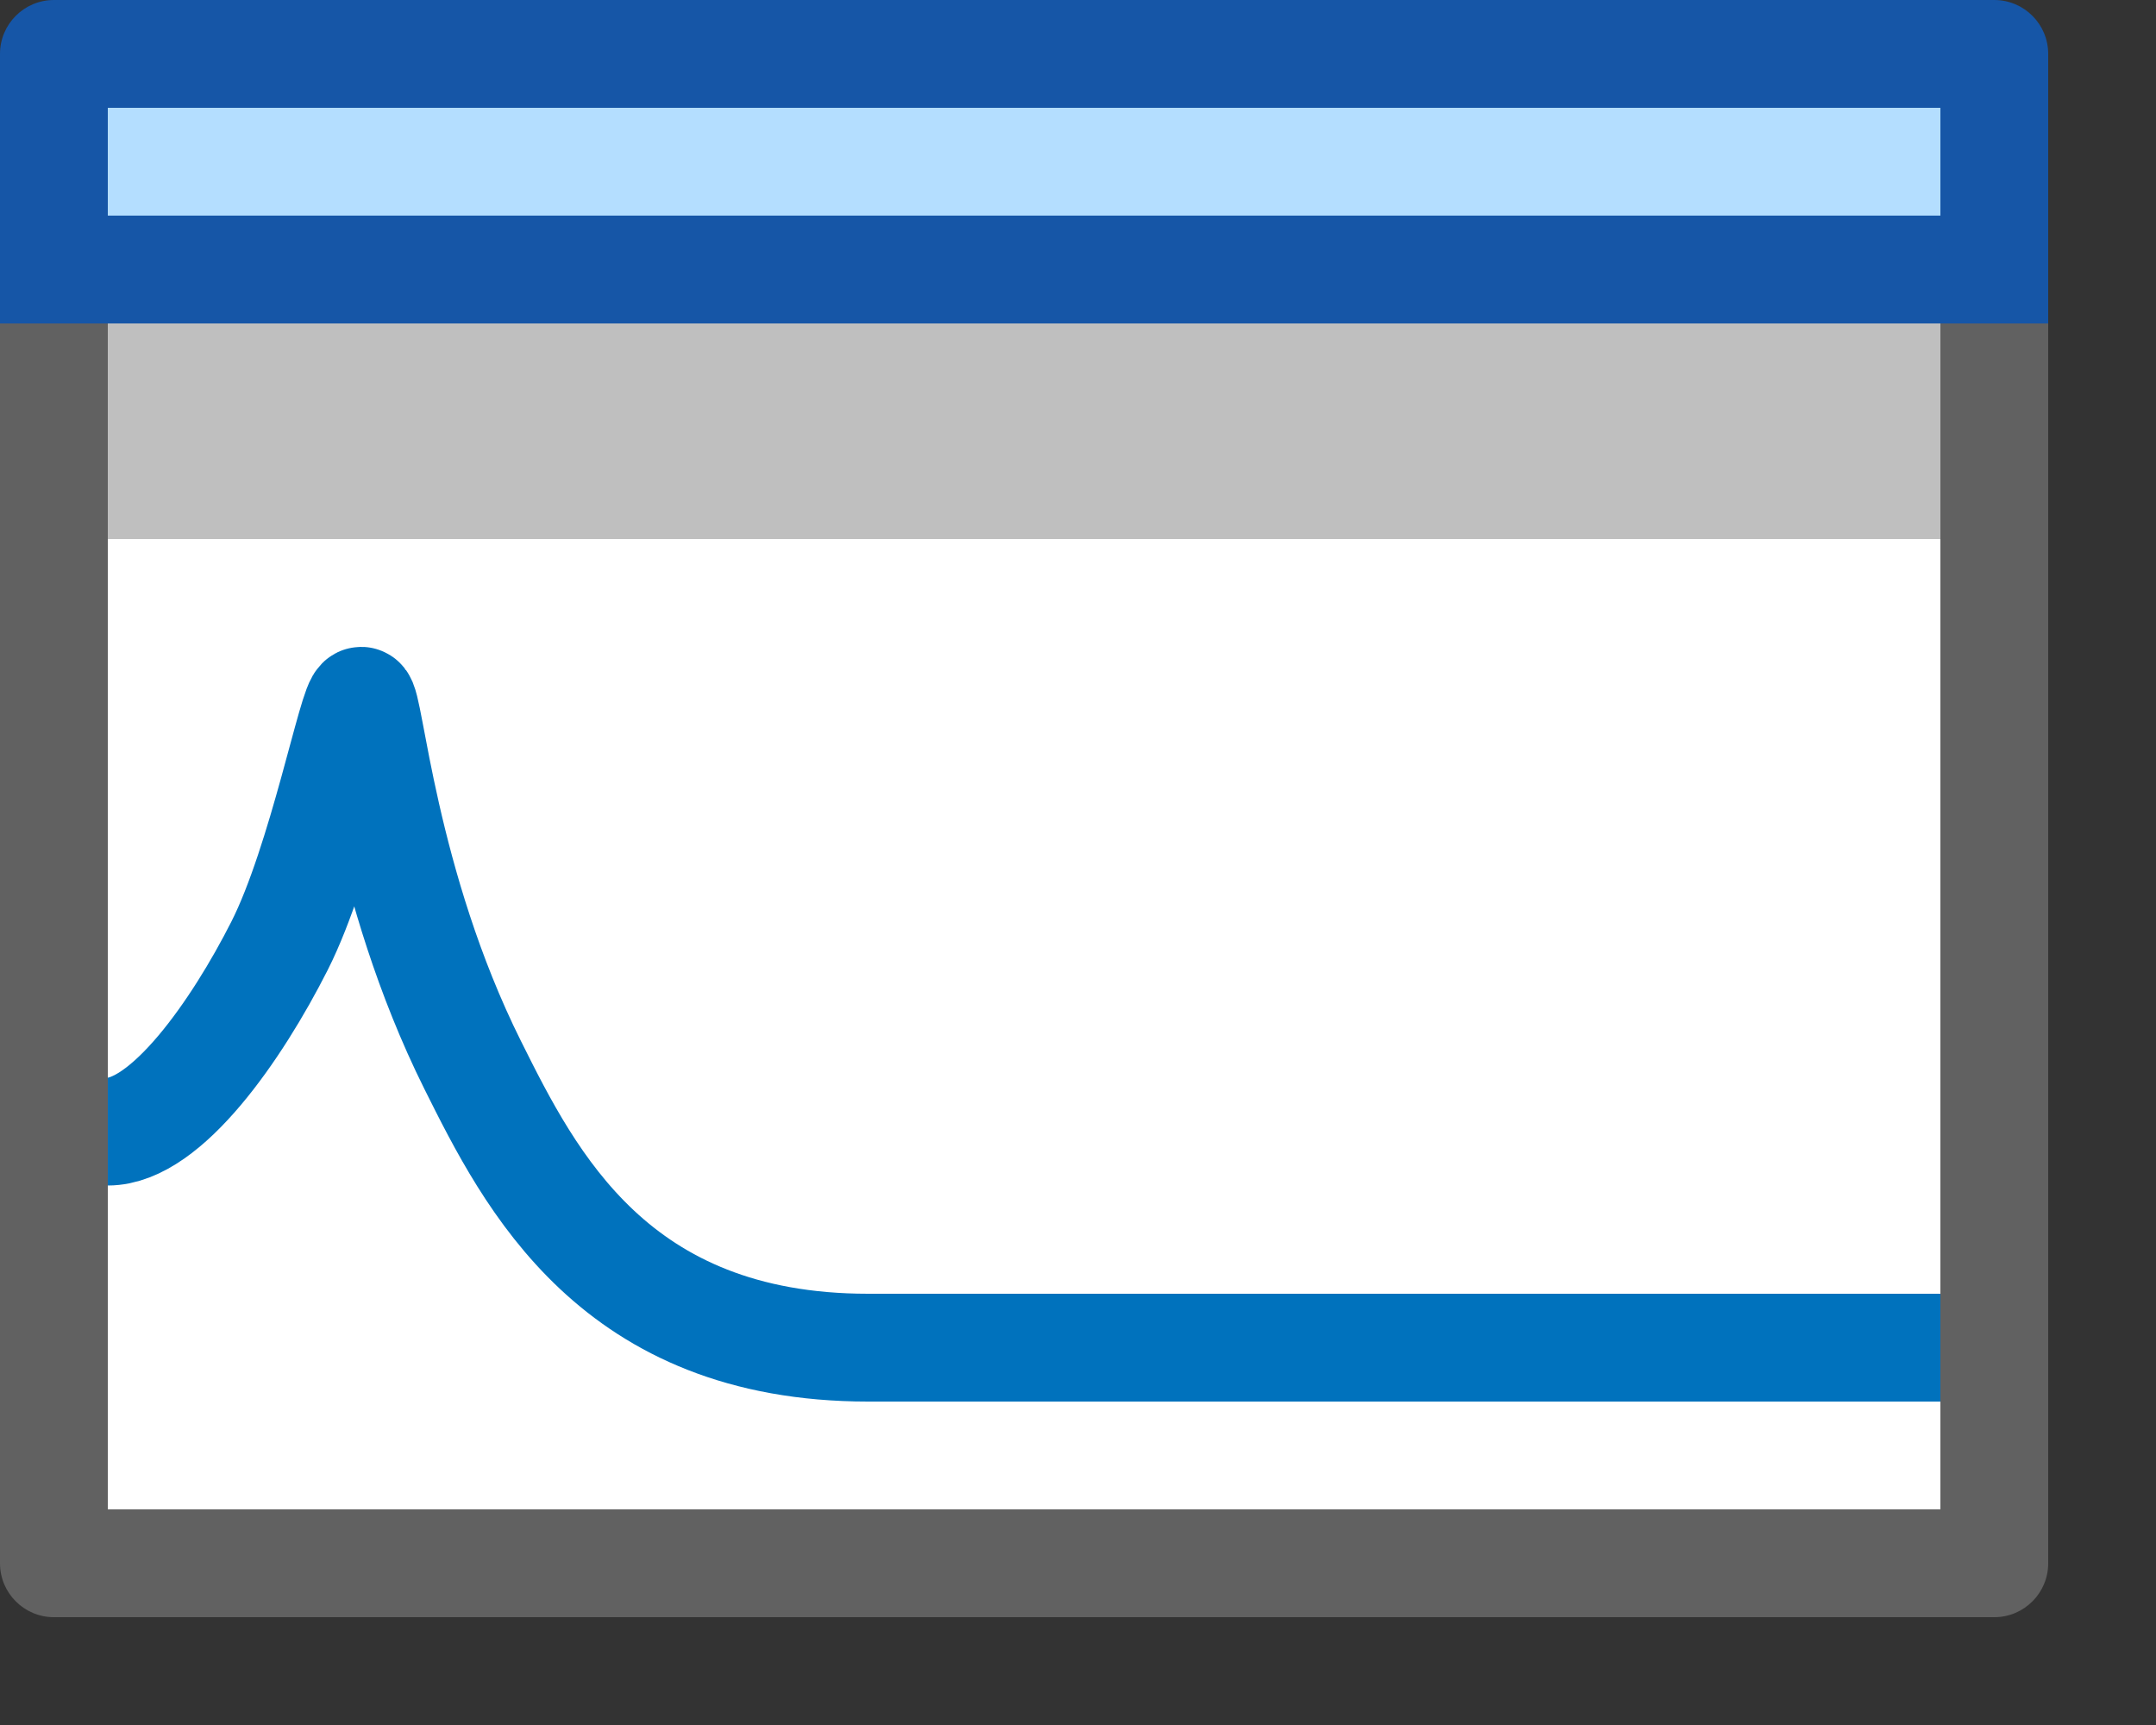 <svg width="20" height="16" viewBox="0 0 20 16" fill="none" xmlns="http://www.w3.org/2000/svg">
<rect x="0" y="0" width="20" height="16" fill="#333333" stroke="none"/>
<rect x="0.5" y="0.5" width="18" height="14" fill="white"/>
<path d="M0.5 2.5H18.5V14.5H0.5V2.5Z" fill="white"/>
<path d="M0.5 2.5V2H0V2.5H0.5ZM18.5 2.5H19V2H18.5V2.5ZM18.5 14.5V15C18.776 15 19 14.776 19 14.5H18.5ZM0.5 14.5H0C0 14.776 0.224 15 0.5 15L0.5 14.5ZM0.5 3H18.5V2H0.5V3ZM18 2.5V14.5H19V2.5H18ZM18.5 14H0.5V15H18.5V14ZM1 14.5V2.5H0V14.5H1Z" fill="#616161"/>
<path d="M0.5 0.5H18.5V2.5H0.5V0.5Z" fill="#B4DEFF"/>
<path d="M0.5 0.5V0C0.224 0 0 0.224 0 0.5L0.5 0.5ZM18.5 0.5H19C19 0.224 18.776 0 18.5 0V0.5ZM18.5 2.5V3H19V2.5H18.5ZM0.5 2.5H0V3H0.5V2.5ZM0.5 1H18.5V0H0.5V1ZM18 0.5V2.5H19V0.5H18ZM18.5 2H0.5V3H18.5V2ZM1 2.5V0.5H0V2.5H1Z" fill="#1656A7"/>
<rect width="17" height="2" transform="translate(1 3)" fill="#BFBFBF"/>
<path d="M1 3H18V5H1V3Z" fill="#BFBFBF"/>
<path d="M1 10.496C1.543 10.496 2.197 9.555 2.593 8.773C2.989 7.991 3.272 6.5 3.351 6.5C3.43 6.5 3.55 8.204 4.385 9.879C4.919 10.95 5.701 12.5 8.053 12.5C8.312 12.5 15.091 12.5 18 12.5" stroke="#0072BD"/>

</svg>
